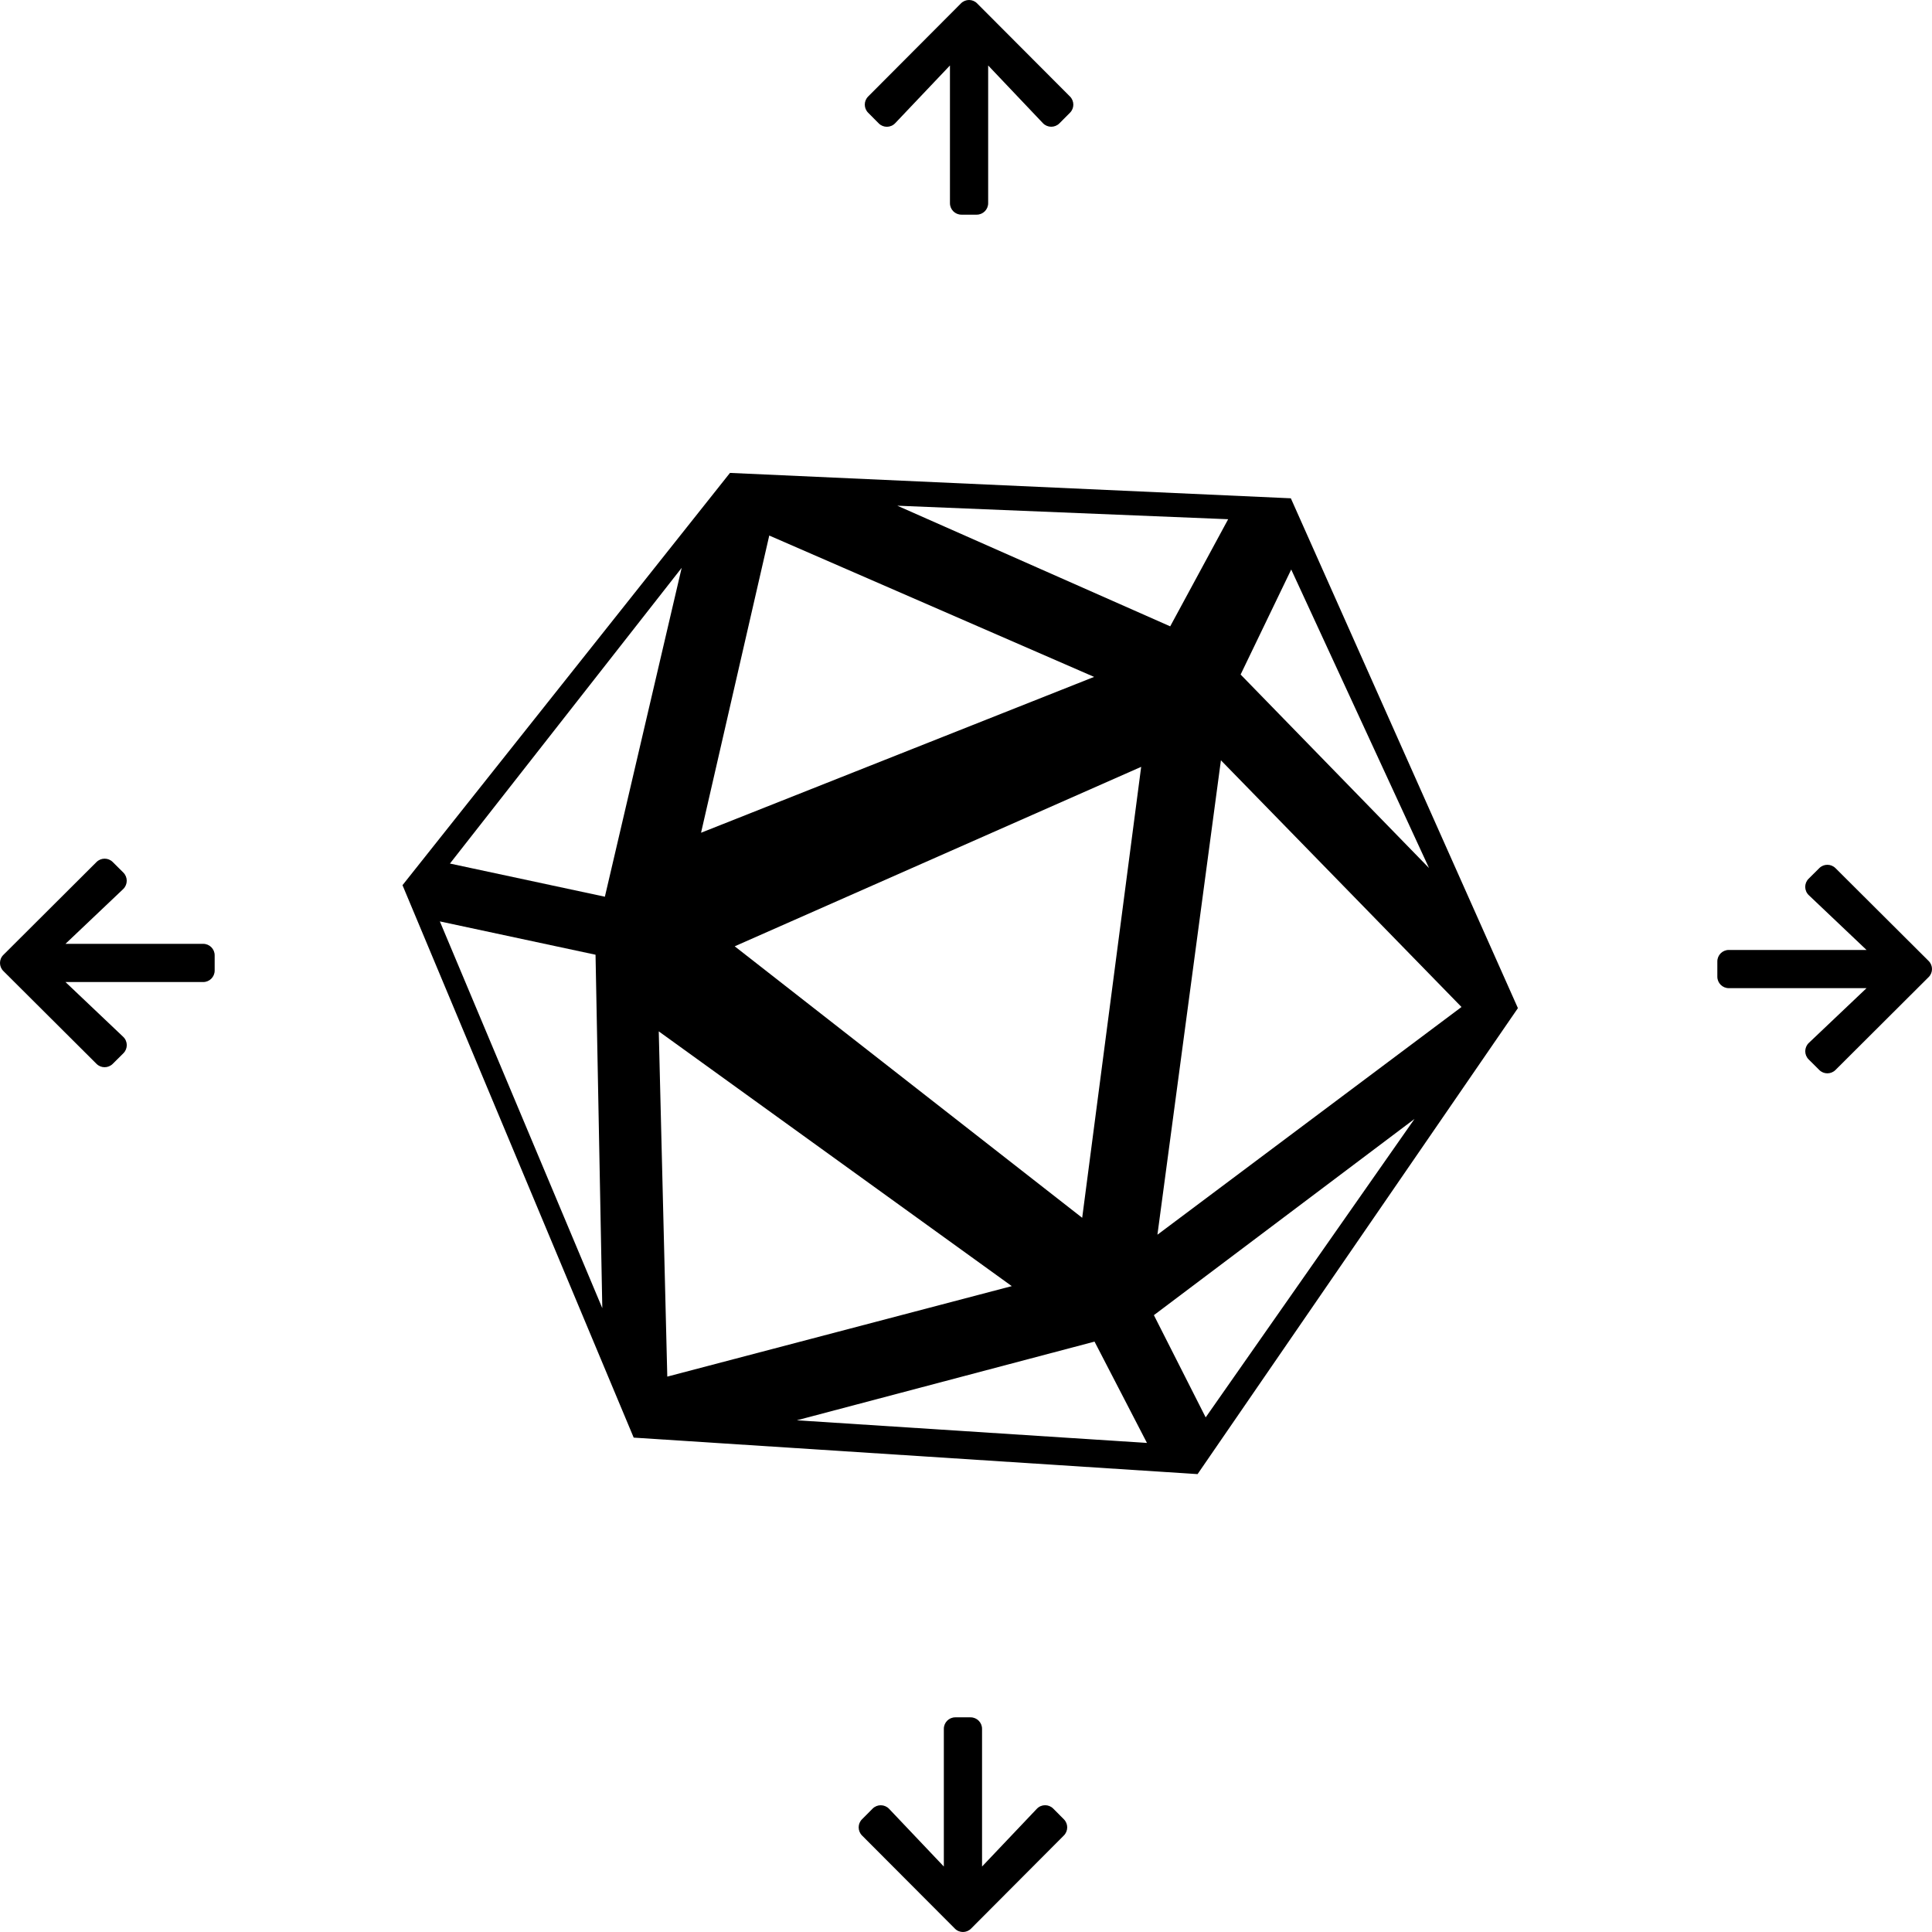 <svg viewBox="6 6 36 36" xmlns="http://www.w3.org/2000/svg">
<g clip-path="url(#clip0_13762_38788)">
<path fill-rule="evenodd" clip-rule="evenodd" d="M19.602 14.812L30.053 15.285L34.284 24.785L28.315 33.468L17.808 32.788L13.5 22.494L19.602 14.812ZM27.264 20.289L19.69 23.633L26.165 28.692L27.264 20.289ZM26.387 18.613L20.334 15.979L19.063 21.517L26.387 18.613ZM24.853 29.965L18.275 25.218L18.434 31.651L24.853 29.965ZM33.233 24.764L28.75 20.167L27.567 29.007L33.233 24.764ZM26.395 30.999L20.848 32.465L27.372 32.887L26.395 30.999ZM32.357 26.85L27.501 30.506L28.466 32.411L32.357 26.85ZM30.06 16.612L29.117 18.569L32.628 22.175L30.06 16.612ZM28.885 15.675L22.72 15.423L27.805 17.671L28.885 15.675ZM18.702 16.581L14.384 22.091L17.271 22.709L18.702 16.581ZM17.097 23.79L14.196 23.169L17.223 30.376L17.097 23.79Z" />
</g>
<g clip-path="url(#clip1_13762_38788)">
<path d="M8.299 25.626L8.101 25.823C8.017 25.907 7.881 25.907 7.798 25.823L6.063 24.094C5.979 24.011 5.979 23.875 6.063 23.793L7.798 22.063C7.882 21.979 8.018 21.979 8.101 22.063L8.299 22.26C8.384 22.345 8.382 22.483 8.296 22.566L7.22 23.587L9.786 23.587C9.904 23.587 10 23.682 10 23.801L10 24.085C10 24.204 9.904 24.299 9.786 24.299L7.22 24.299L8.296 25.32C8.383 25.403 8.385 25.541 8.299 25.626V25.626Z" />
</g>
<g clip-path="url(#clip2_13762_38788)">
<path d="M39.701 22.374L39.899 22.177C39.983 22.093 40.118 22.093 40.202 22.177L41.937 23.906C42.021 23.989 42.021 24.125 41.937 24.207L40.202 25.937C40.118 26.021 39.982 26.021 39.899 25.937L39.701 25.74C39.616 25.655 39.618 25.517 39.704 25.434L40.78 24.413L38.214 24.413C38.096 24.413 38 24.318 38 24.199L38 23.915C38 23.796 38.096 23.701 38.214 23.701L40.78 23.701L39.704 22.68C39.617 22.597 39.615 22.459 39.701 22.374V22.374Z" />
</g>
<g clip-path="url(#clip3_13762_38788)">
<path d="M22.374 8.299L22.177 8.101C22.093 8.017 22.093 7.881 22.177 7.798L23.906 6.063C23.989 5.979 24.125 5.979 24.207 6.063L25.937 7.798C26.021 7.882 26.021 8.018 25.937 8.101L25.74 8.299C25.655 8.384 25.517 8.382 25.434 8.296L24.413 7.22L24.413 9.786C24.413 9.904 24.318 10 24.199 10L23.915 10C23.796 10 23.701 9.904 23.701 9.786L23.701 7.22L22.68 8.296C22.597 8.383 22.459 8.385 22.374 8.299V8.299Z" />
</g>
<g clip-path="url(#clip4_13762_38788)">
<path d="M25.626 39.701L25.823 39.899C25.907 39.983 25.907 40.118 25.823 40.202L24.094 41.937C24.011 42.021 23.875 42.021 23.793 41.937L22.063 40.202C21.979 40.118 21.979 39.982 22.063 39.899L22.26 39.701C22.345 39.616 22.483 39.618 22.566 39.704L23.587 40.78L23.587 38.214C23.587 38.096 23.682 38 23.801 38L24.085 38C24.204 38 24.299 38.096 24.299 38.214L24.299 40.78L25.32 39.704C25.403 39.617 25.541 39.615 25.626 39.701V39.701Z" />
</g>
<defs>
<clipPath id="clip0_13762_38788">
<rect width="36" height="36" transform="translate(13.5 13.5)"/>
</clipPath>
<clipPath id="clip1_13762_38788">
<rect width="36" height="36" transform="translate(6 26) rotate(-90)"/>
</clipPath>
<clipPath id="clip2_13762_38788">
<rect width="36" height="36" transform="translate(42 22) rotate(90)"/>
</clipPath>
<clipPath id="clip3_13762_38788">
<rect width="36" height="36" transform="translate(22 6)"/>
</clipPath>
<clipPath id="clip4_13762_38788">
<rect width="36" height="36" transform="translate(26 42) rotate(-180)"/>
</clipPath>
</defs>
</svg>
